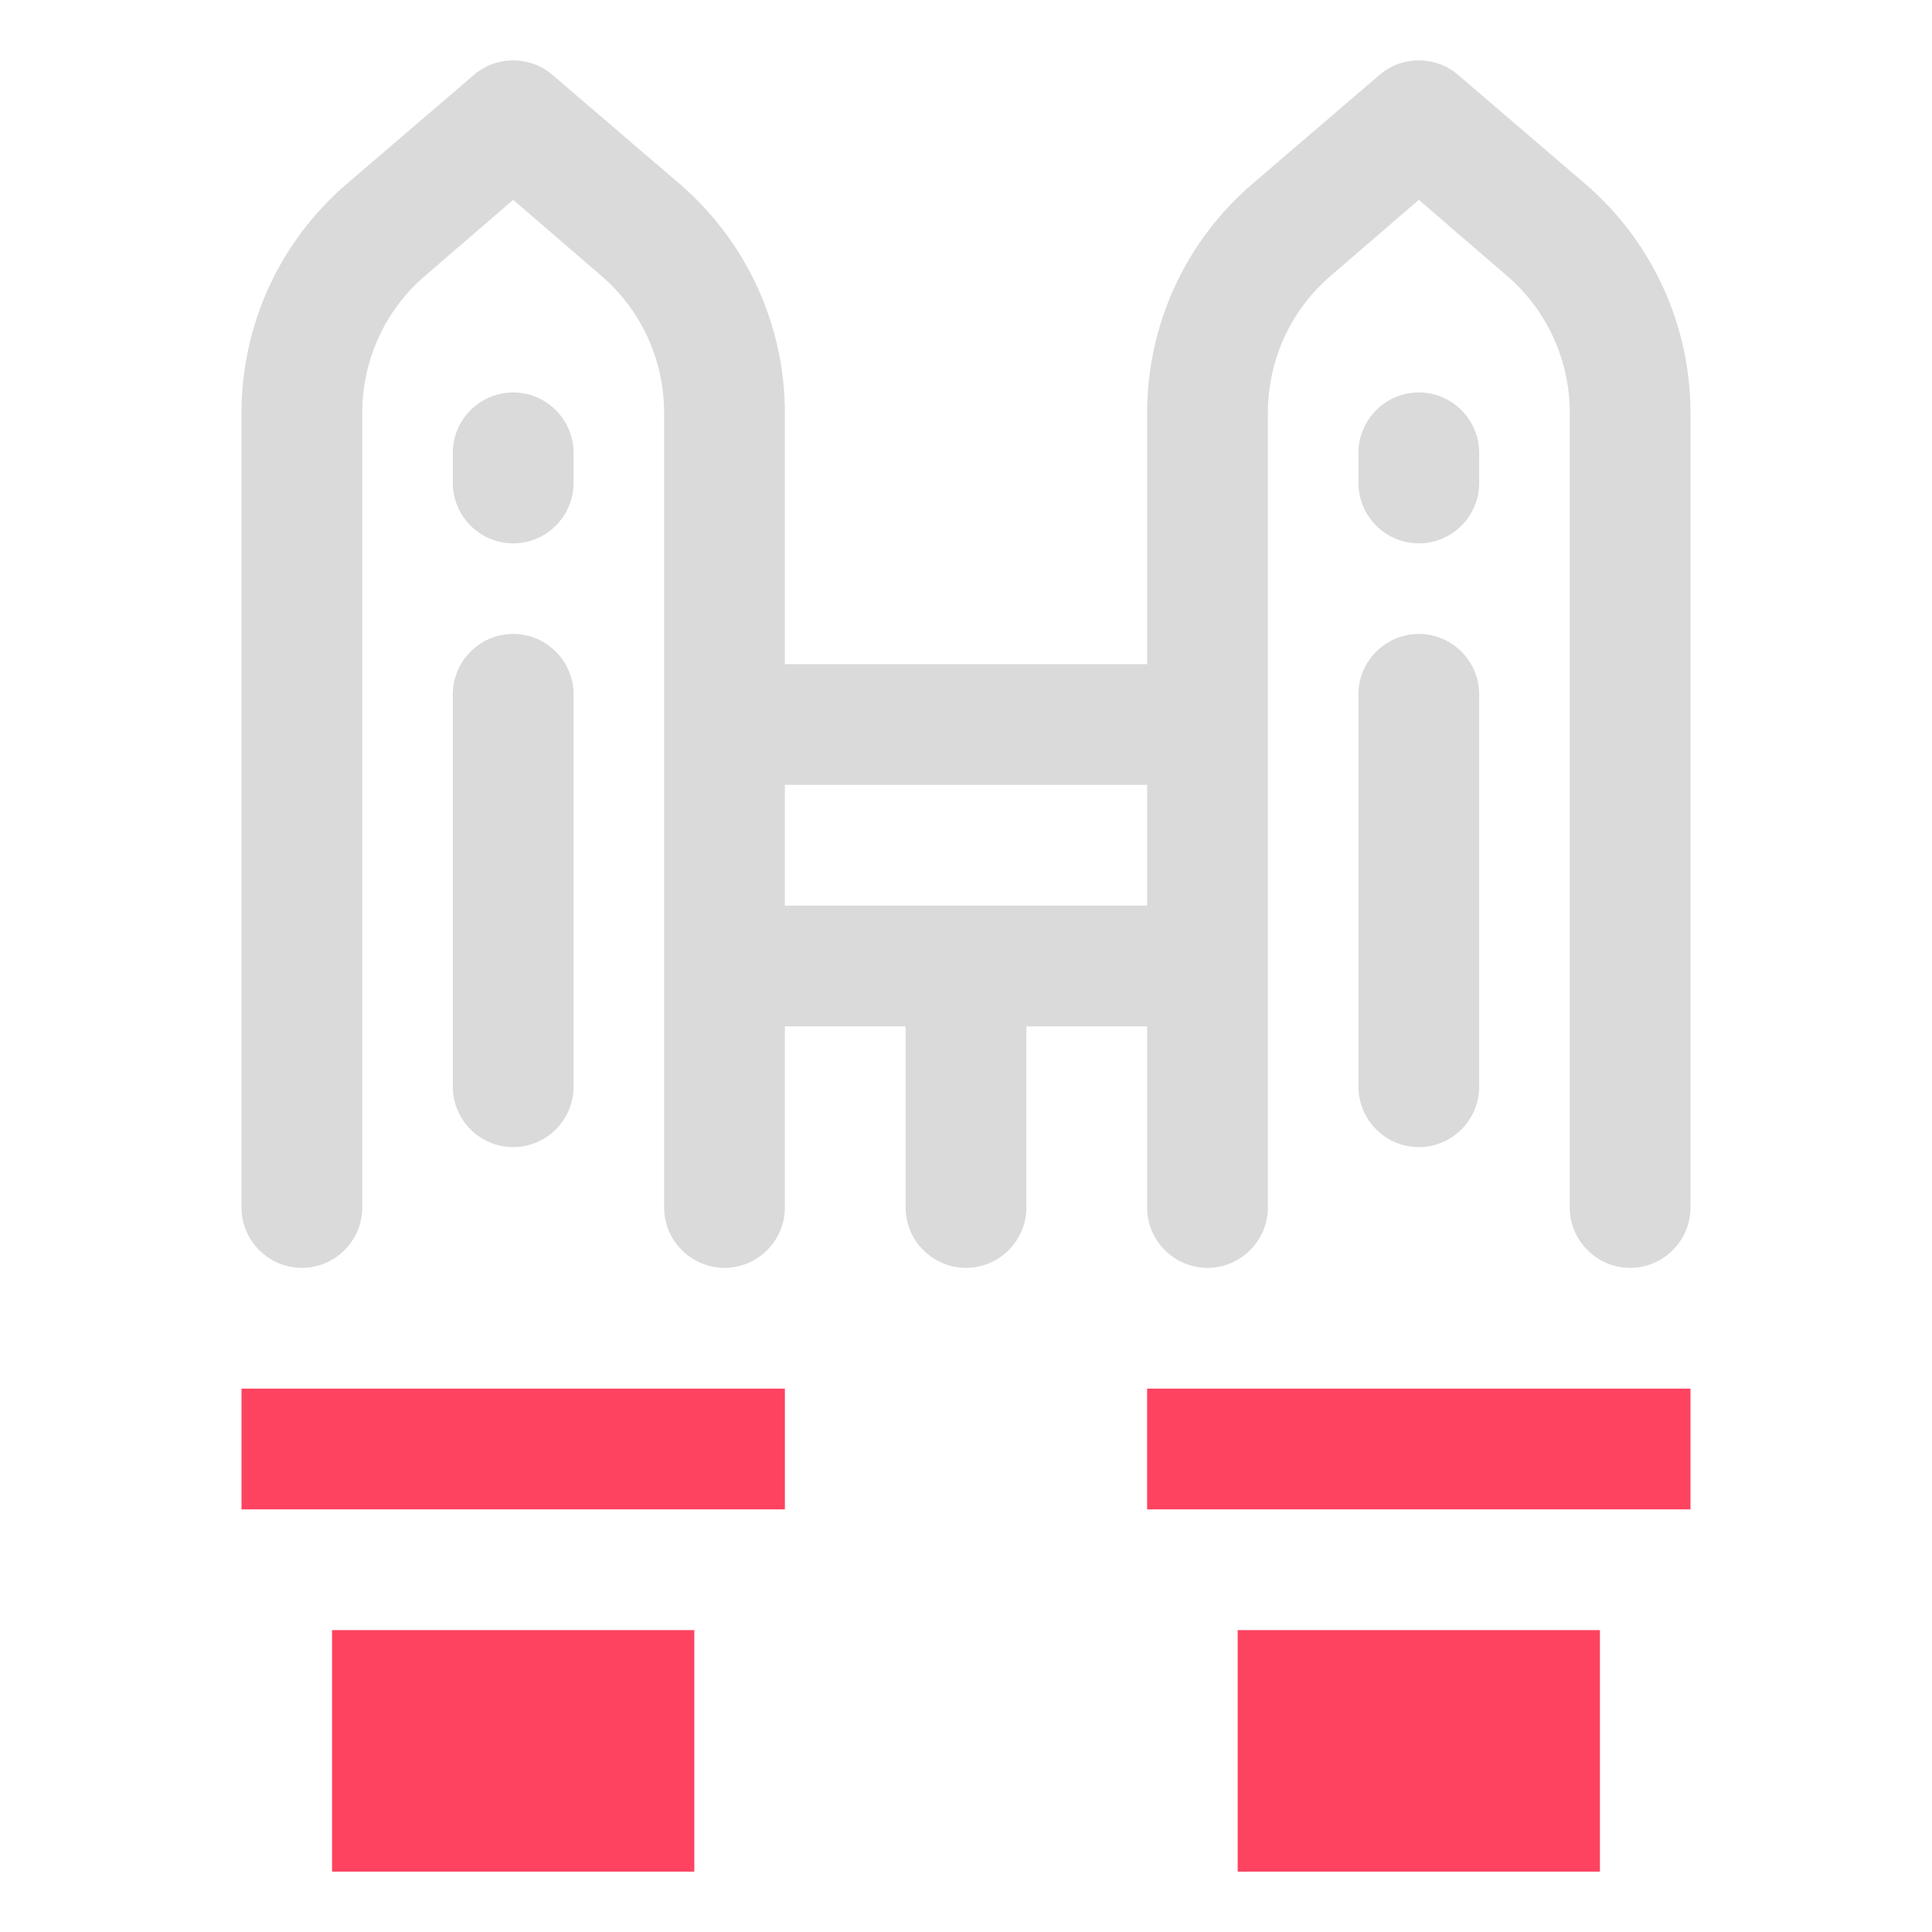 <?xml version="1.0" encoding="UTF-8"?>
<svg id="OBJECT" xmlns="http://www.w3.org/2000/svg" viewBox="0 0 32 32">
  <defs>
    <style>
      .cls-1 {
        fill: #FD4360;
      }

      .cls-1, .cls-2 {
        stroke-width: 0px;
      }

      .cls-2 {
        fill: #dadada;
      }
    </style>
  </defs>
  <g>
    <path class="cls-2" d="m26.25,3.04l-2.1-1.8c-.37-.32-.93-.32-1.3,0l-2.1,1.8c-1.11.95-1.75,2.33-1.75,3.8v4.16h-6v-4.16c0-1.46-.64-2.85-1.75-3.8l-2.1-1.8c-.37-.32-.93-.32-1.3,0l-2.1,1.8c-1.11.95-1.75,2.33-1.75,3.8v13.16c0,.55.45,1,1,1s1-.45,1-1V6.84c0-.88.38-1.71,1.05-2.28l1.45-1.25,1.45,1.25c.67.57,1.05,1.4,1.05,2.28v13.16c0,.55.45,1,1,1s1-.45,1-1v-3h2v3c0,.55.45,1,1,1s1-.45,1-1v-3h2v3c0,.55.45,1,1,1s1-.45,1-1V6.84c0-.88.38-1.71,1.05-2.28l1.45-1.25,1.45,1.25c.67.57,1.05,1.4,1.05,2.28v13.16c0,.55.45,1,1,1s1-.45,1-1V6.84c0-1.46-.64-2.85-1.75-3.8Zm-13.25,11.96v-2h6v2h-6Z"/>
    <path class="cls-2" d="m23.5,10.5c-.55,0-1,.45-1,1v6.5c0,.55.45,1,1,1s1-.45,1-1v-6.5c0-.55-.45-1-1-1Z"/>
    <path class="cls-2" d="m23.5,6.5c-.55,0-1,.45-1,1v.5c0,.55.45,1,1,1s1-.45,1-1v-.5c0-.55-.45-1-1-1Z"/>
    <path class="cls-2" d="m8.5,10.5c-.55,0-1,.45-1,1v6.5c0,.55.45,1,1,1s1-.45,1-1v-6.5c0-.55-.45-1-1-1Z"/>
    <path class="cls-2" d="m8.5,6.5c-.55,0-1,.45-1,1v.5c0,.55.45,1,1,1s1-.45,1-1v-.5c0-.55-.45-1-1-1Z"/>
  </g>
  <g>
    <rect class="cls-1" x="20.5" y="27" width="6" height="4"/>
    <rect class="cls-1" x="19" y="23" width="9" height="2"/>
    <rect class="cls-1" x="5.5" y="27" width="6" height="4"/>
    <rect class="cls-1" x="4" y="23" width="9" height="2"/>
  </g>
</svg>